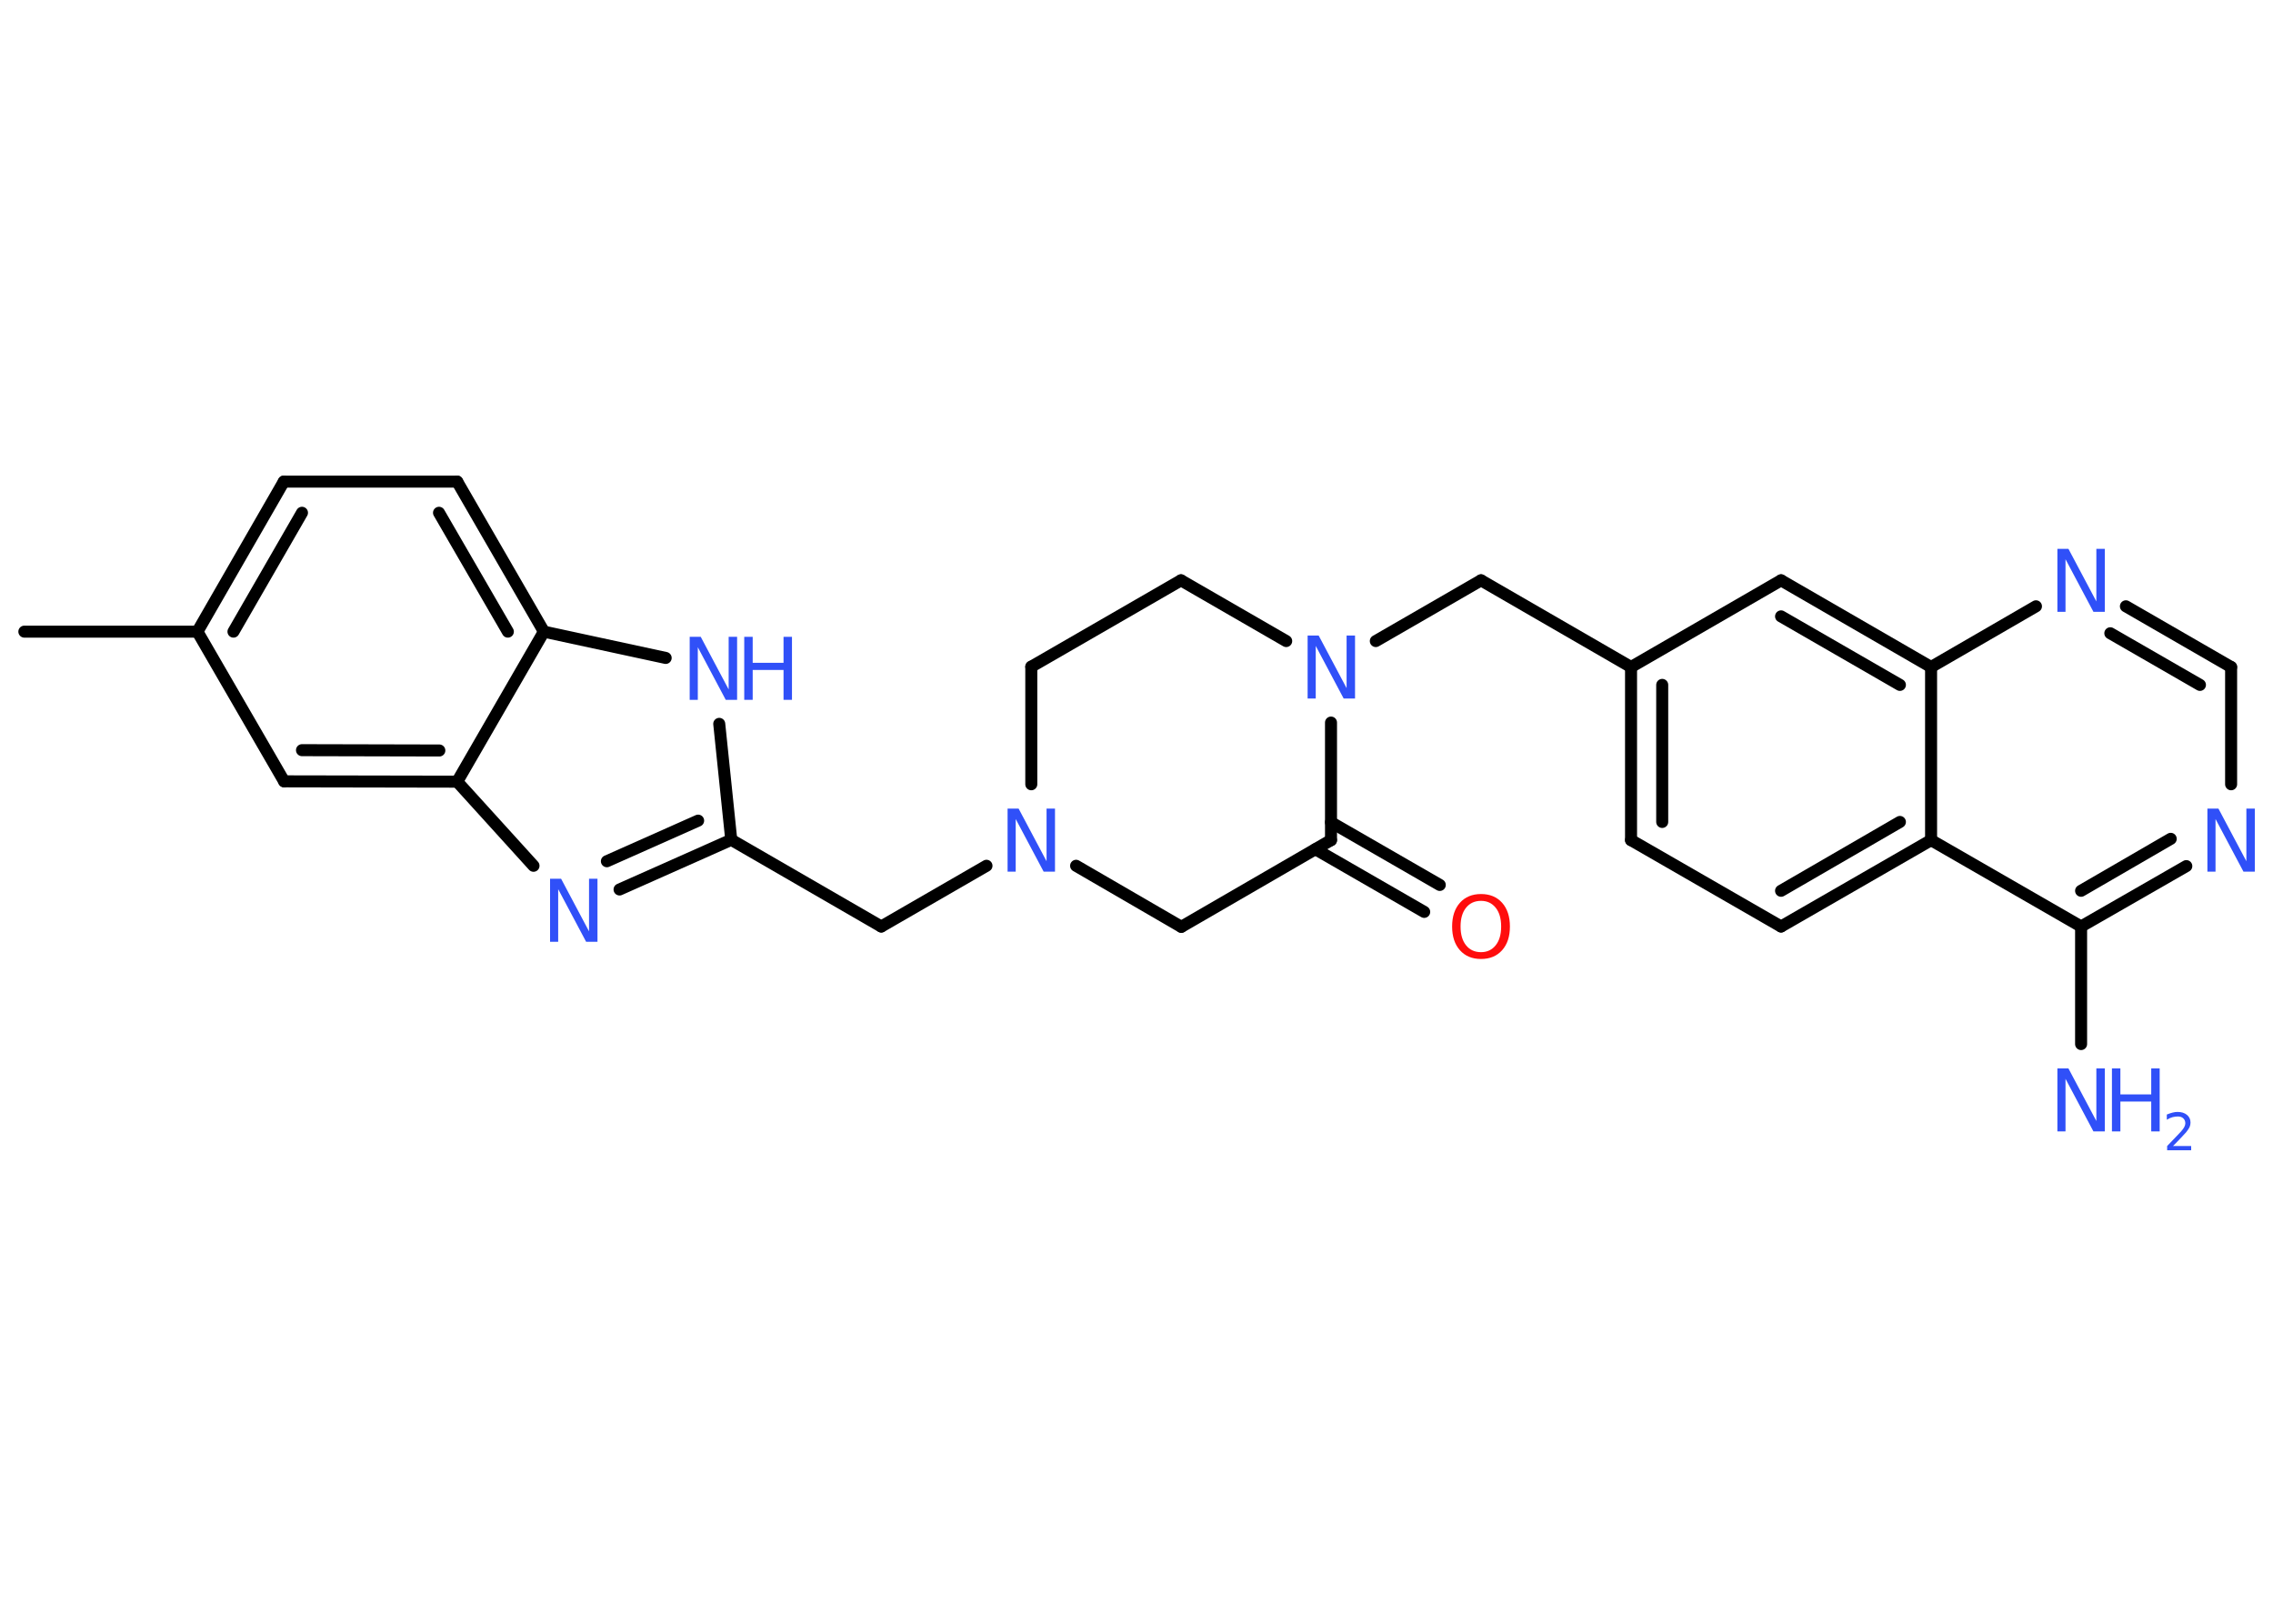 <?xml version='1.0' encoding='UTF-8'?>
<!DOCTYPE svg PUBLIC "-//W3C//DTD SVG 1.1//EN" "http://www.w3.org/Graphics/SVG/1.1/DTD/svg11.dtd">
<svg version='1.2' xmlns='http://www.w3.org/2000/svg' xmlns:xlink='http://www.w3.org/1999/xlink' width='70.0mm' height='50.0mm' viewBox='0 0 70.0 50.0'>
  <desc>Generated by the Chemistry Development Kit (http://github.com/cdk)</desc>
  <g stroke-linecap='round' stroke-linejoin='round' stroke='#000000' stroke-width='.37' fill='#3050F8'>
    <rect x='.0' y='.0' width='70.0' height='50.0' fill='#FFFFFF' stroke='none'/>
    <g id='mol1' class='mol'>
      <line id='mol1bnd1' class='bond' x1='.75' y1='19.45' x2='6.08' y2='19.45'/>
      <g id='mol1bnd2' class='bond'>
        <line x1='8.74' y1='14.83' x2='6.08' y2='19.45'/>
        <line x1='9.3' y1='15.79' x2='7.19' y2='19.45'/>
      </g>
      <line id='mol1bnd3' class='bond' x1='8.74' y1='14.83' x2='14.08' y2='14.83'/>
      <g id='mol1bnd4' class='bond'>
        <line x1='16.75' y1='19.45' x2='14.08' y2='14.83'/>
        <line x1='15.64' y1='19.45' x2='13.52' y2='15.79'/>
      </g>
      <line id='mol1bnd5' class='bond' x1='16.75' y1='19.45' x2='20.5' y2='20.26'/>
      <line id='mol1bnd6' class='bond' x1='22.15' y1='22.29' x2='22.52' y2='25.86'/>
      <line id='mol1bnd7' class='bond' x1='22.52' y1='25.86' x2='27.14' y2='28.53'/>
      <line id='mol1bnd8' class='bond' x1='27.14' y1='28.53' x2='30.38' y2='26.66'/>
      <line id='mol1bnd9' class='bond' x1='31.76' y1='24.15' x2='31.76' y2='20.53'/>
      <line id='mol1bnd10' class='bond' x1='31.76' y1='20.53' x2='36.37' y2='17.87'/>
      <line id='mol1bnd11' class='bond' x1='36.37' y1='17.87' x2='39.61' y2='19.74'/>
      <line id='mol1bnd12' class='bond' x1='42.37' y1='19.74' x2='45.61' y2='17.87'/>
      <line id='mol1bnd13' class='bond' x1='45.61' y1='17.87' x2='50.23' y2='20.54'/>
      <g id='mol1bnd14' class='bond'>
        <line x1='50.23' y1='20.54' x2='50.23' y2='25.87'/>
        <line x1='51.19' y1='21.09' x2='51.19' y2='25.31'/>
      </g>
      <line id='mol1bnd15' class='bond' x1='50.23' y1='25.87' x2='54.85' y2='28.53'/>
      <g id='mol1bnd16' class='bond'>
        <line x1='54.85' y1='28.53' x2='59.47' y2='25.87'/>
        <line x1='54.85' y1='27.43' x2='58.51' y2='25.31'/>
      </g>
      <line id='mol1bnd17' class='bond' x1='59.47' y1='25.87' x2='64.09' y2='28.53'/>
      <line id='mol1bnd18' class='bond' x1='64.09' y1='28.53' x2='64.09' y2='32.15'/>
      <g id='mol1bnd19' class='bond'>
        <line x1='64.09' y1='28.53' x2='67.33' y2='26.67'/>
        <line x1='64.09' y1='27.43' x2='66.85' y2='25.83'/>
      </g>
      <line id='mol1bnd20' class='bond' x1='68.71' y1='24.15' x2='68.71' y2='20.54'/>
      <g id='mol1bnd21' class='bond'>
        <line x1='68.71' y1='20.54' x2='65.47' y2='18.67'/>
        <line x1='67.75' y1='21.09' x2='64.99' y2='19.5'/>
      </g>
      <line id='mol1bnd22' class='bond' x1='62.7' y1='18.67' x2='59.47' y2='20.54'/>
      <line id='mol1bnd23' class='bond' x1='59.47' y1='25.87' x2='59.47' y2='20.54'/>
      <g id='mol1bnd24' class='bond'>
        <line x1='59.47' y1='20.54' x2='54.85' y2='17.87'/>
        <line x1='58.51' y1='21.09' x2='54.85' y2='18.98'/>
      </g>
      <line id='mol1bnd25' class='bond' x1='50.23' y1='20.54' x2='54.85' y2='17.87'/>
      <line id='mol1bnd26' class='bond' x1='40.99' y1='22.25' x2='40.99' y2='25.87'/>
      <g id='mol1bnd27' class='bond'>
        <line x1='40.99' y1='25.32' x2='44.34' y2='27.25'/>
        <line x1='40.51' y1='26.15' x2='43.86' y2='28.08'/>
      </g>
      <line id='mol1bnd28' class='bond' x1='40.99' y1='25.87' x2='36.38' y2='28.54'/>
      <line id='mol1bnd29' class='bond' x1='33.14' y1='26.66' x2='36.38' y2='28.54'/>
      <g id='mol1bnd30' class='bond'>
        <line x1='19.08' y1='27.39' x2='22.52' y2='25.86'/>
        <line x1='18.69' y1='26.52' x2='21.5' y2='25.27'/>
      </g>
      <line id='mol1bnd31' class='bond' x1='16.43' y1='26.66' x2='14.08' y2='24.07'/>
      <line id='mol1bnd32' class='bond' x1='16.75' y1='19.45' x2='14.08' y2='24.07'/>
      <g id='mol1bnd33' class='bond'>
        <line x1='8.75' y1='24.06' x2='14.08' y2='24.07'/>
        <line x1='9.3' y1='23.1' x2='13.53' y2='23.11'/>
      </g>
      <line id='mol1bnd34' class='bond' x1='6.08' y1='19.45' x2='8.75' y2='24.06'/>
      <g id='mol1atm6' class='atom'>
        <path d='M21.23 19.61h.35l.86 1.62v-1.62h.26v1.94h-.35l-.86 -1.62v1.62h-.25v-1.94z' stroke='none'/>
        <path d='M22.92 19.61h.26v.8h.95v-.8h.26v1.94h-.26v-.92h-.95v.92h-.26v-1.94z' stroke='none'/>
      </g>
      <path id='mol1atm9' class='atom' d='M31.02 24.9h.35l.86 1.62v-1.62h.26v1.94h-.35l-.86 -1.62v1.62h-.25v-1.94z' stroke='none'/>
      <path id='mol1atm12' class='atom' d='M40.26 19.57h.35l.86 1.62v-1.62h.26v1.94h-.35l-.86 -1.62v1.62h-.25v-1.94z' stroke='none'/>
      <g id='mol1atm19' class='atom'>
        <path d='M63.35 32.9h.35l.86 1.62v-1.62h.26v1.94h-.35l-.86 -1.62v1.62h-.25v-1.94z' stroke='none'/>
        <path d='M65.04 32.9h.26v.8h.95v-.8h.26v1.94h-.26v-.92h-.95v.92h-.26v-1.94z' stroke='none'/>
        <path d='M66.93 35.29h.55v.13h-.74v-.13q.09 -.09 .24 -.25q.15 -.16 .19 -.2q.07 -.08 .1 -.14q.03 -.06 .03 -.11q.0 -.09 -.06 -.15q-.06 -.06 -.17 -.06q-.07 .0 -.16 .02q-.08 .02 -.18 .08v-.16q.1 -.04 .18 -.06q.08 -.02 .15 -.02q.18 .0 .29 .09q.11 .09 .11 .24q.0 .07 -.03 .14q-.03 .06 -.1 .15q-.02 .02 -.12 .13q-.1 .11 -.29 .3z' stroke='none'/>
      </g>
      <path id='mol1atm20' class='atom' d='M67.97 24.9h.35l.86 1.62v-1.62h.26v1.94h-.35l-.86 -1.62v1.62h-.25v-1.94z' stroke='none'/>
      <path id='mol1atm22' class='atom' d='M63.35 16.9h.35l.86 1.62v-1.62h.26v1.94h-.35l-.86 -1.62v1.62h-.25v-1.94z' stroke='none'/>
      <path id='mol1atm26' class='atom' d='M45.61 27.74q-.29 .0 -.46 .21q-.17 .21 -.17 .58q.0 .37 .17 .58q.17 .21 .46 .21q.28 .0 .45 -.21q.17 -.21 .17 -.58q.0 -.37 -.17 -.58q-.17 -.21 -.45 -.21zM45.61 27.53q.41 .0 .65 .27q.24 .27 .24 .73q.0 .46 -.24 .73q-.24 .27 -.65 .27q-.41 .0 -.65 -.27q-.24 -.27 -.24 -.73q.0 -.46 .24 -.73q.24 -.27 .65 -.27z' stroke='none' fill='#FF0D0D'/>
      <path id='mol1atm28' class='atom' d='M16.93 27.06h.35l.86 1.62v-1.62h.26v1.94h-.35l-.86 -1.62v1.62h-.25v-1.94z' stroke='none'/>
    </g>
  </g>
</svg>
